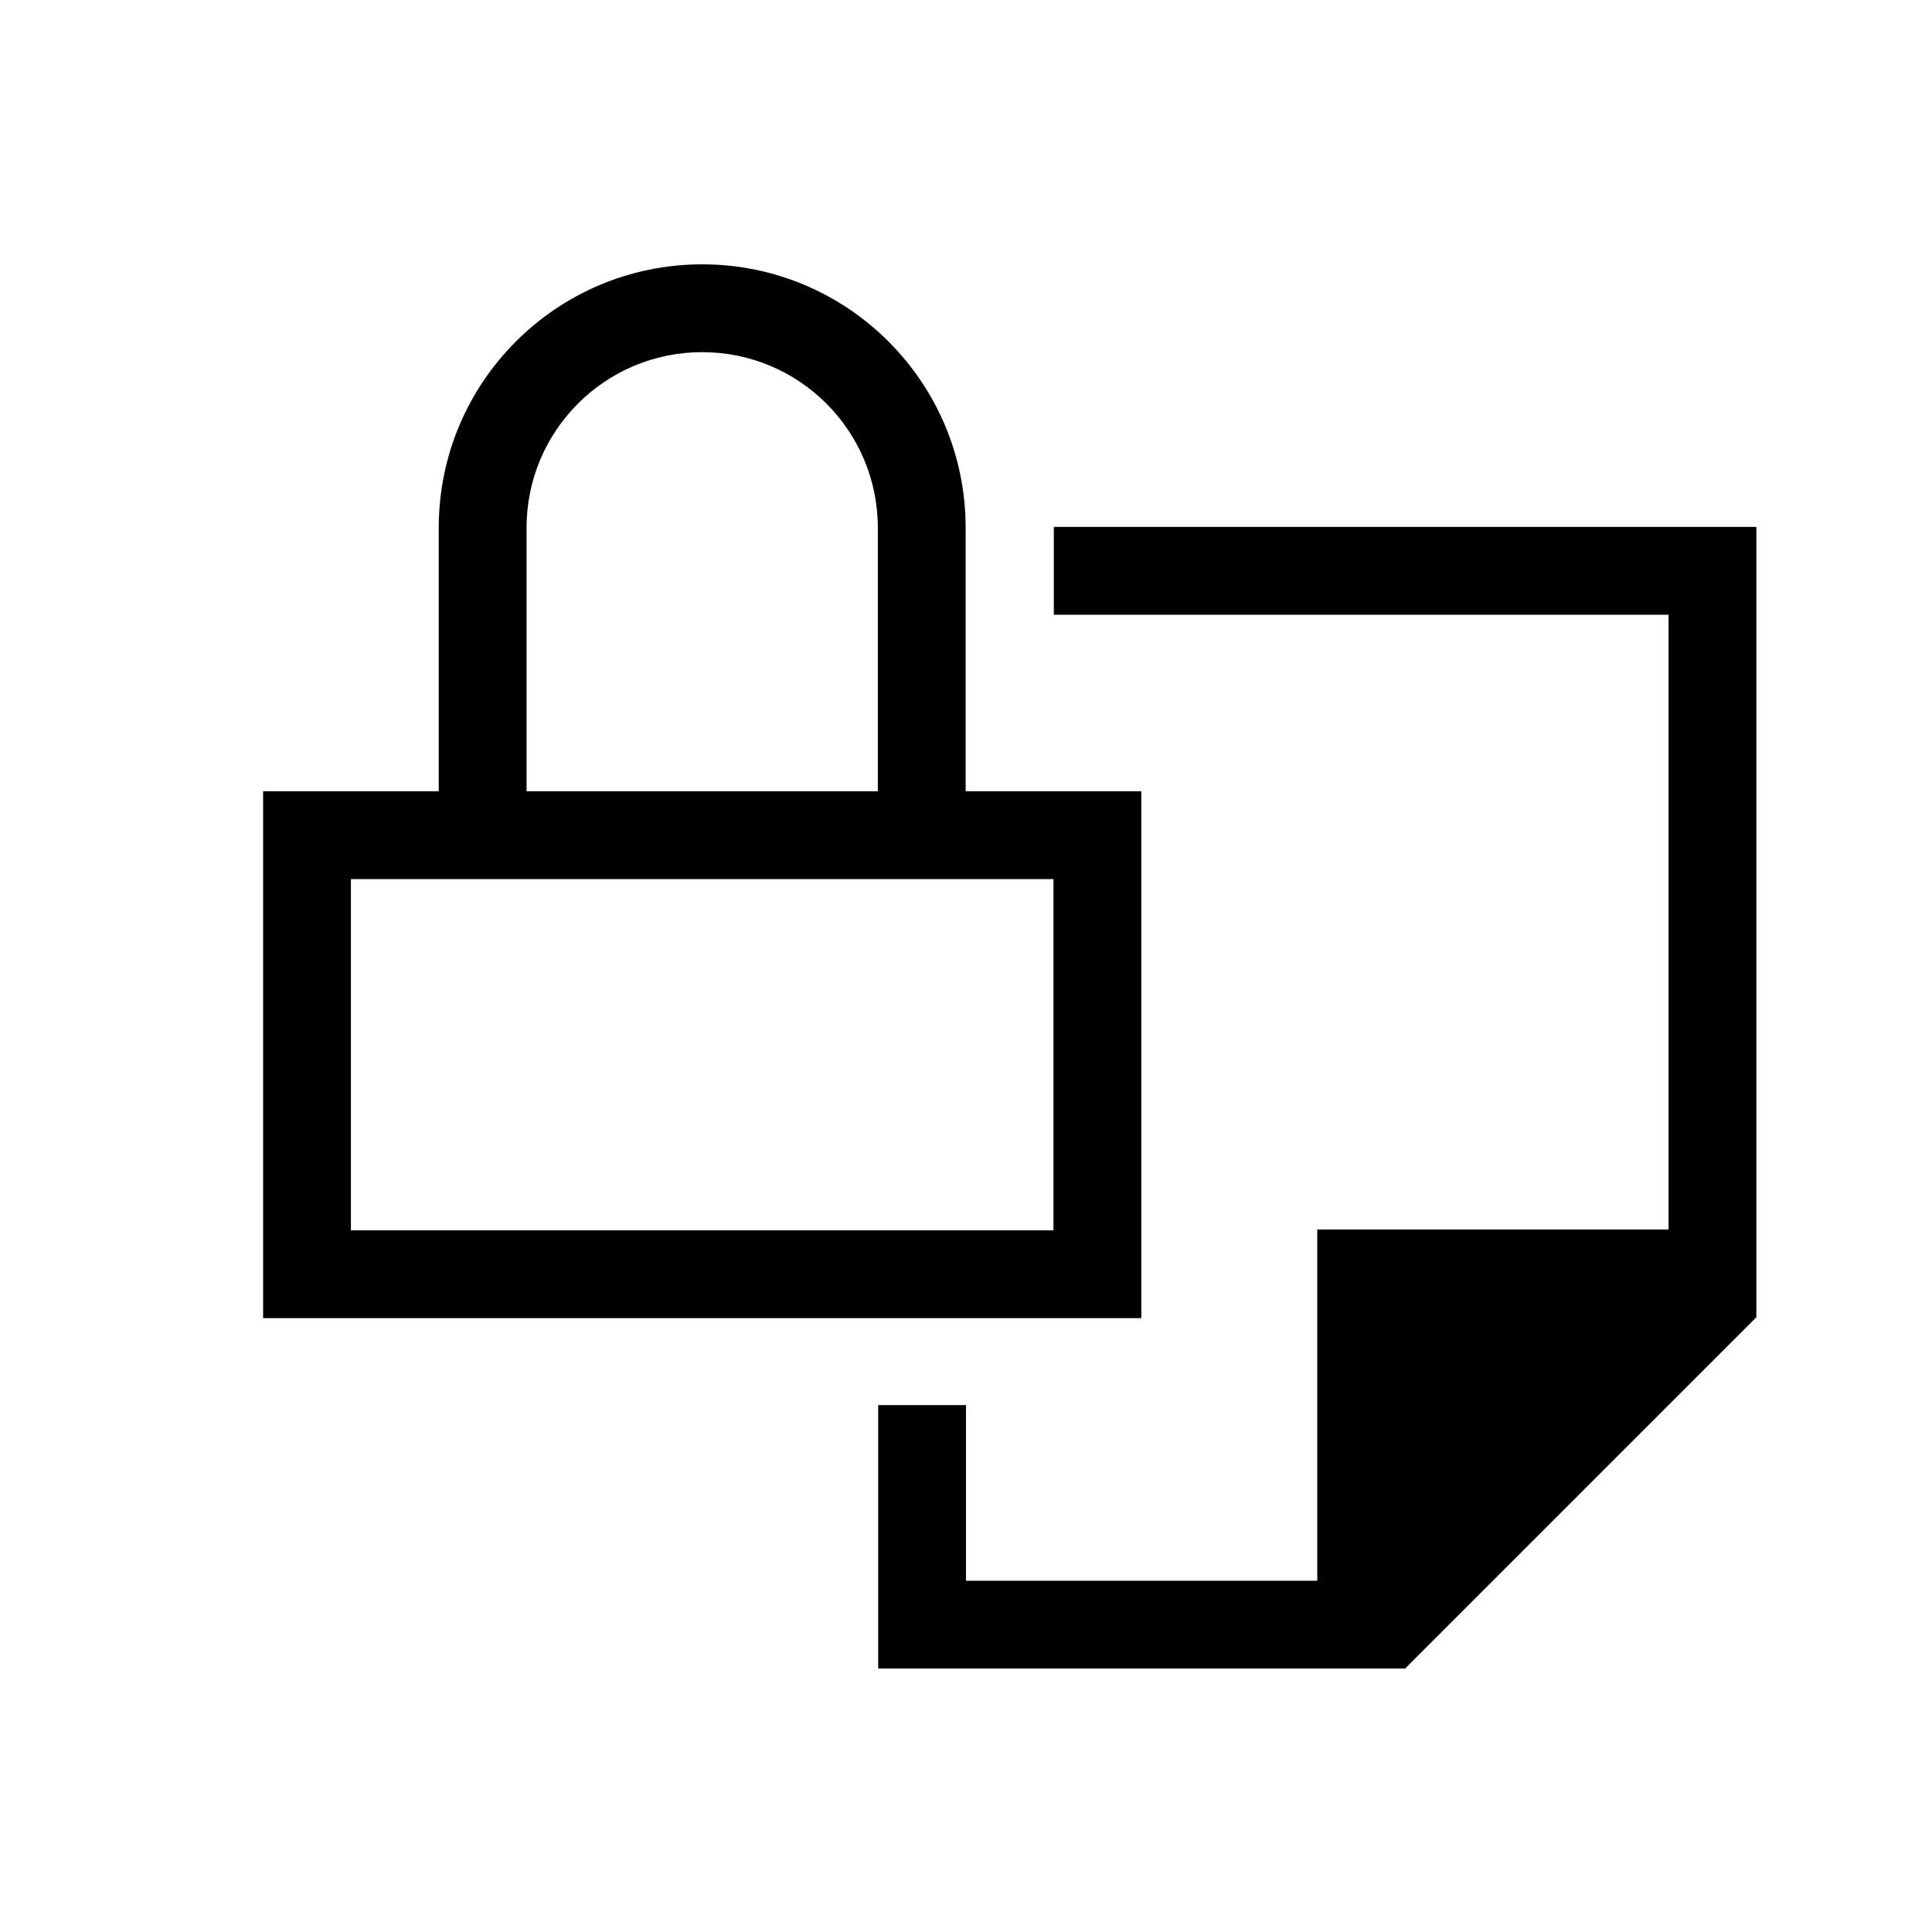 <svg viewBox="0 0 22 22" xmlns="http://www.w3.org/2000/svg"><g color="#4d4d4d"><path d="m12 6v1h7v7h-4v4h-4v-2h-1v3h6l4-4v-9z"/><path transform="translate(-.004 1.01)" d="m8 2c-1.657 0-3 1.343-3 3v3h-2v6h10v-6h-2v-3c0-1.657-1.343-3-3-3m0 1c1.105 0 2 .895 2 2v3h-4v-3c0-1.105.895-2 2-2m-4 6h8v4h-8v-4z"/></g></svg>
